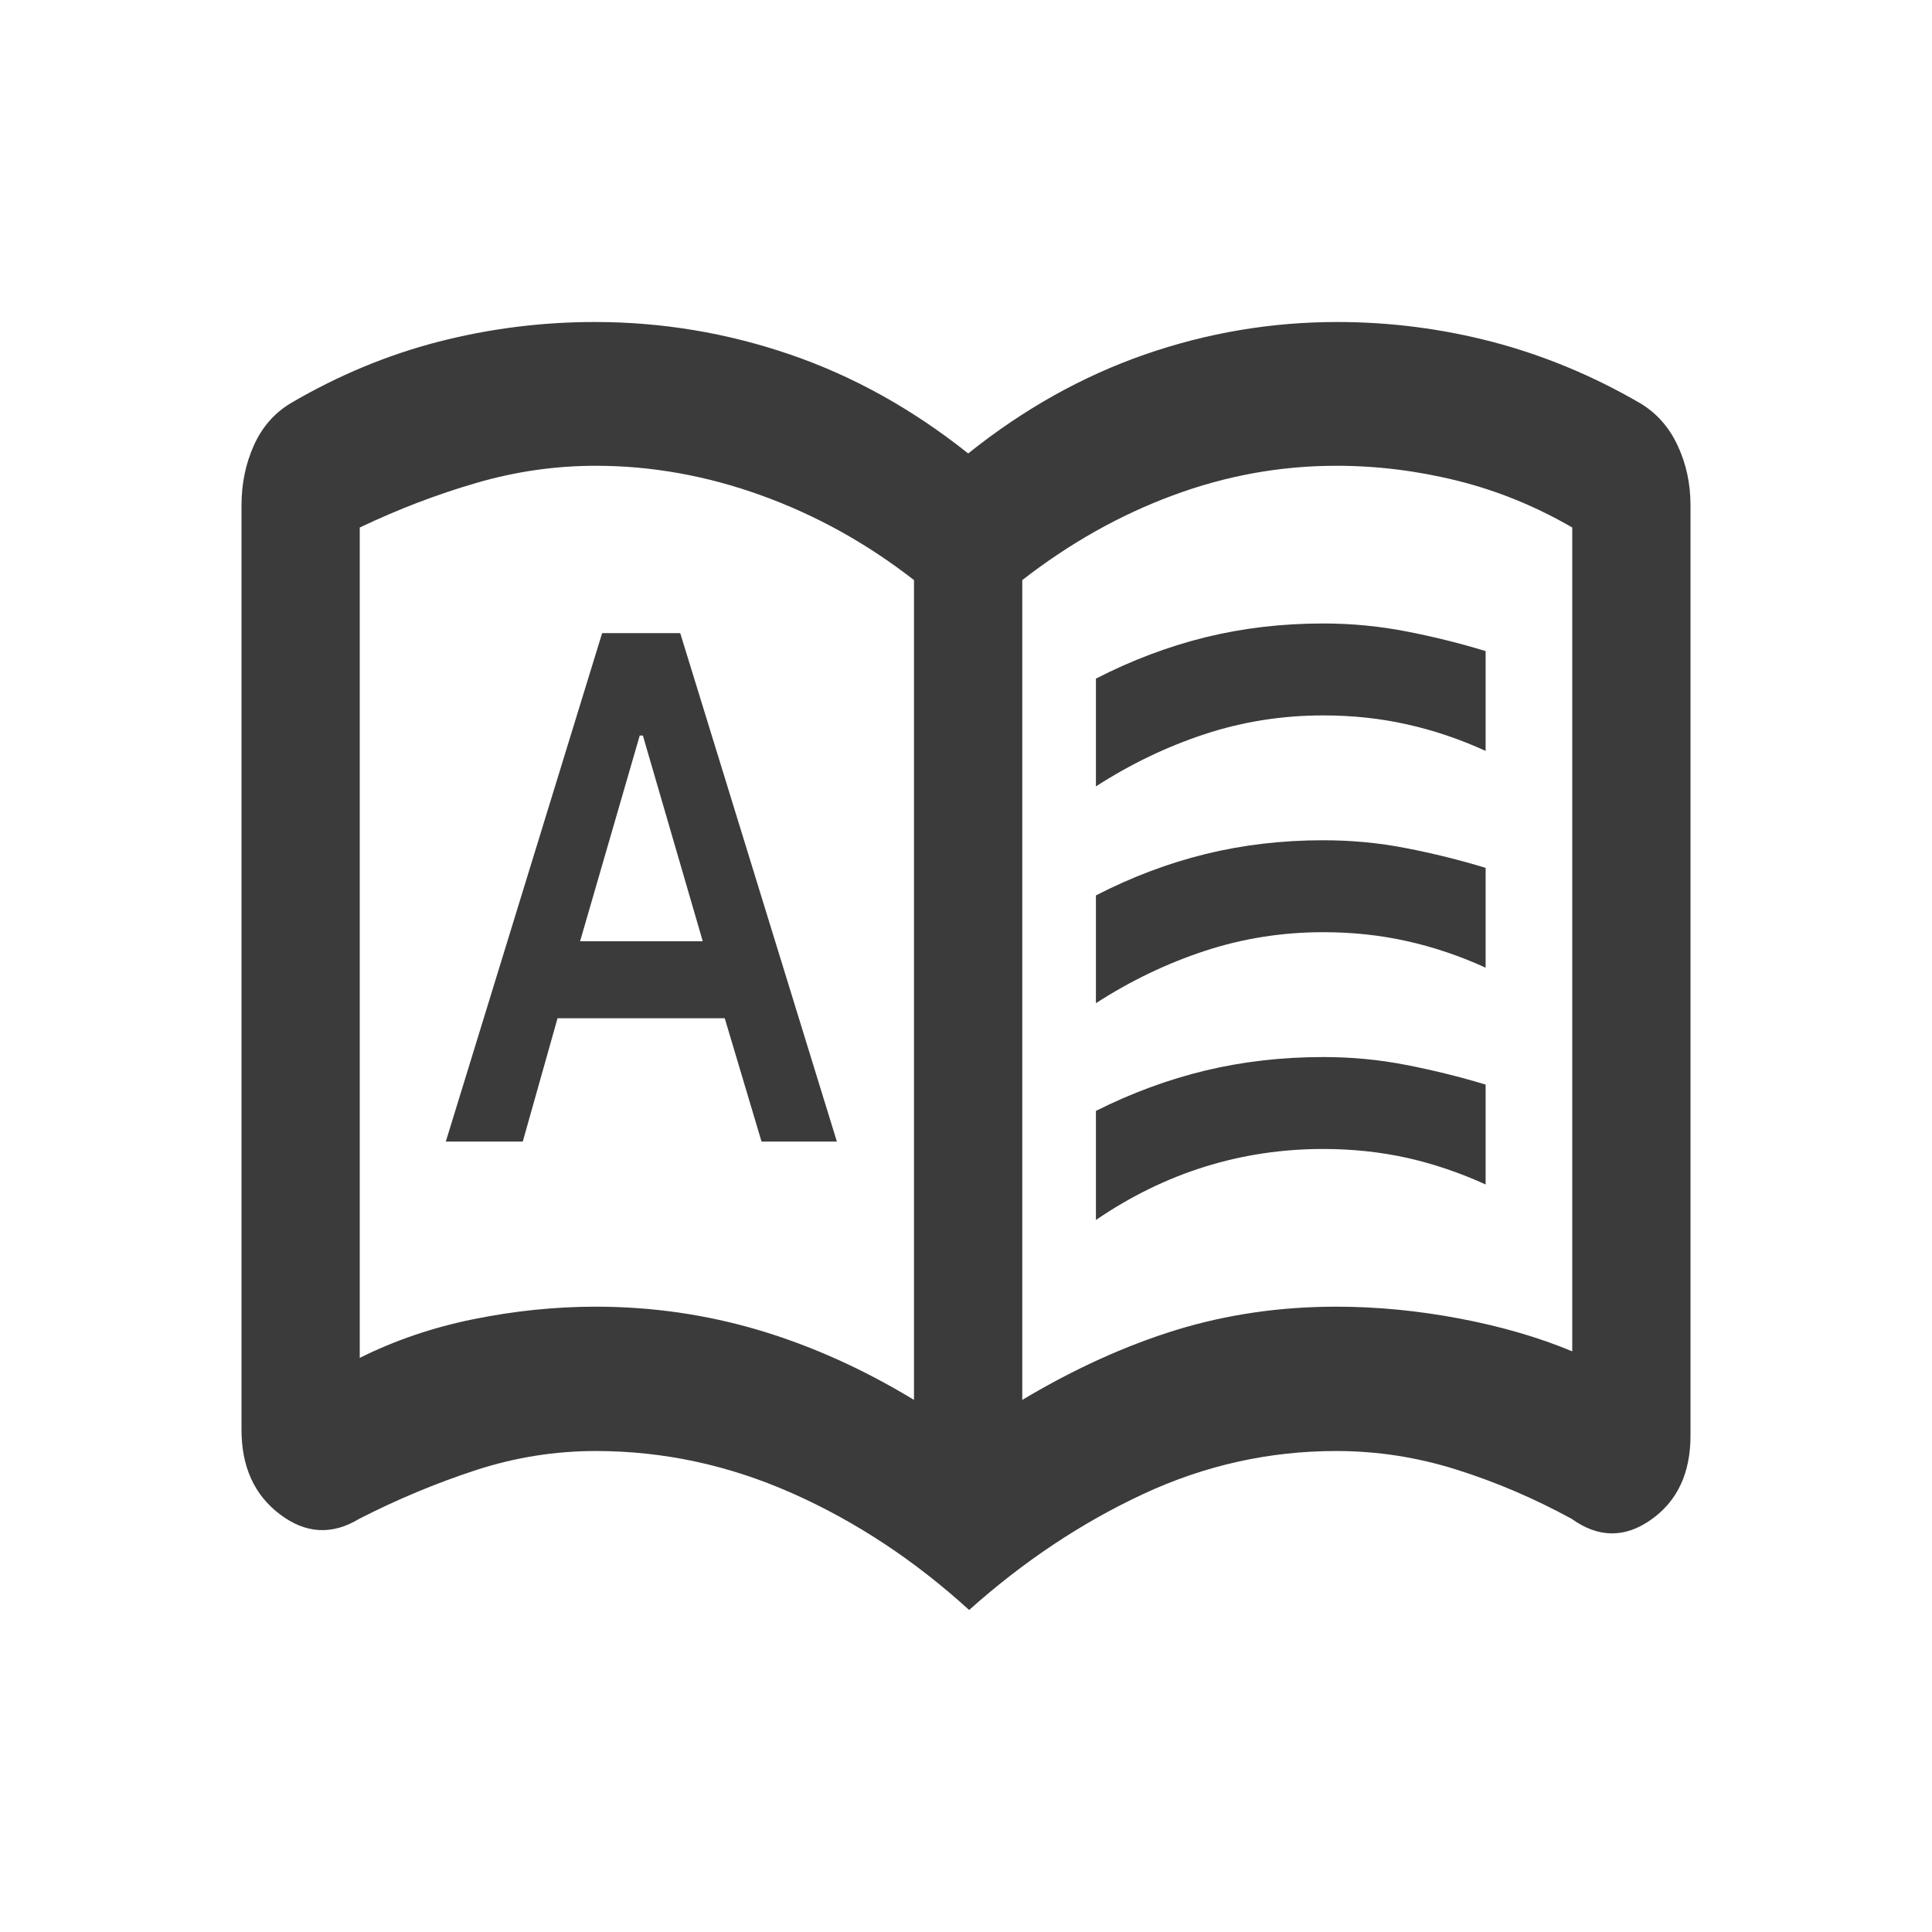<svg width="24" height="24" viewBox="0 0 24 24" fill="none" xmlns="http://www.w3.org/2000/svg">
    <mask id="mask0_1659_76" style="mask-type:alpha" maskUnits="userSpaceOnUse" x="0" y="0"
        width="24" height="24">
        <rect width="24" height="24" fill="#D9D9D9" />
    </mask>
    <g mask="url(#mask0_1659_76)">
        <path
            d="M5.538 14.181H6.494L6.926 12.649H9.003L9.46 14.181H10.396L8.45 7.865H7.48L5.538 14.181ZM7.206 11.693L7.947 9.137H7.986L8.73 11.693H7.206ZM13.614 9.769V8.43C14.058 8.202 14.511 8.031 14.976 7.916C15.44 7.802 15.927 7.745 16.438 7.745C16.788 7.745 17.131 7.778 17.467 7.843C17.803 7.908 18.133 7.99 18.455 8.088V9.328C18.133 9.181 17.806 9.071 17.477 8.998C17.148 8.924 16.801 8.887 16.438 8.887C15.927 8.887 15.436 8.965 14.965 9.12C14.495 9.275 14.044 9.491 13.614 9.769ZM13.614 15.155V13.8C14.058 13.577 14.511 13.41 14.976 13.298C15.44 13.187 15.927 13.131 16.438 13.131C16.788 13.131 17.131 13.163 17.467 13.229C17.803 13.294 18.133 13.376 18.455 13.473V14.714C18.133 14.567 17.806 14.457 17.477 14.383C17.148 14.31 16.801 14.273 16.438 14.273C15.927 14.273 15.436 14.347 14.965 14.494C14.495 14.641 14.044 14.861 13.614 15.155ZM13.614 12.462V11.123C14.058 10.895 14.511 10.723 14.976 10.609C15.44 10.495 15.927 10.438 16.438 10.438C16.788 10.438 17.131 10.47 17.467 10.536C17.803 10.601 18.133 10.683 18.455 10.781V12.021C18.133 11.874 17.806 11.764 17.477 11.691C17.148 11.617 16.801 11.58 16.438 11.58C15.927 11.58 15.436 11.658 14.965 11.813C14.495 11.968 14.044 12.184 13.614 12.462ZM7.401 16.232C8.092 16.232 8.764 16.328 9.418 16.521C10.072 16.715 10.718 17.004 11.354 17.39V7.206C10.767 6.749 10.134 6.398 9.457 6.154C8.779 5.909 8.093 5.786 7.401 5.786C6.899 5.786 6.404 5.857 5.918 5.999C5.431 6.14 4.948 6.325 4.469 6.553V16.868C4.904 16.651 5.375 16.49 5.884 16.387C6.393 16.284 6.899 16.232 7.401 16.232ZM12.699 17.39C13.345 17.004 13.983 16.715 14.612 16.521C15.242 16.328 15.905 16.232 16.599 16.232C17.102 16.232 17.611 16.281 18.129 16.379C18.647 16.477 19.114 16.613 19.531 16.787V6.553C19.078 6.29 18.603 6.096 18.105 5.972C17.607 5.848 17.105 5.786 16.599 5.786C15.905 5.786 15.228 5.909 14.569 6.154C13.91 6.398 13.287 6.749 12.699 7.206V17.39ZM12.039 20C11.363 19.384 10.63 18.9 9.842 18.55C9.054 18.2 8.24 18.025 7.401 18.025C6.894 18.025 6.396 18.104 5.907 18.264C5.418 18.424 4.936 18.625 4.463 18.867C4.125 19.072 3.797 19.053 3.478 18.812C3.159 18.571 3 18.221 3 17.76V6.277C3 6.009 3.051 5.762 3.153 5.534C3.255 5.306 3.408 5.131 3.611 5.009C4.201 4.663 4.812 4.409 5.447 4.245C6.081 4.082 6.729 4 7.389 4C8.218 4 9.025 4.134 9.81 4.402C10.594 4.67 11.333 5.08 12.027 5.633C12.713 5.084 13.443 4.675 14.218 4.405C14.993 4.135 15.791 4 16.611 4C17.268 4 17.913 4.083 18.544 4.248C19.176 4.414 19.786 4.667 20.375 5.009C20.579 5.131 20.734 5.306 20.84 5.534C20.947 5.762 21 6.009 21 6.277V17.833C21 18.299 20.837 18.648 20.51 18.878C20.183 19.109 19.854 19.105 19.523 18.867C19.059 18.614 18.582 18.41 18.093 18.256C17.605 18.102 17.107 18.025 16.599 18.025C15.765 18.025 14.965 18.203 14.198 18.561C13.431 18.919 12.712 19.398 12.039 20Z"
            fill="#3B3B3B" />
    </g>
</svg>